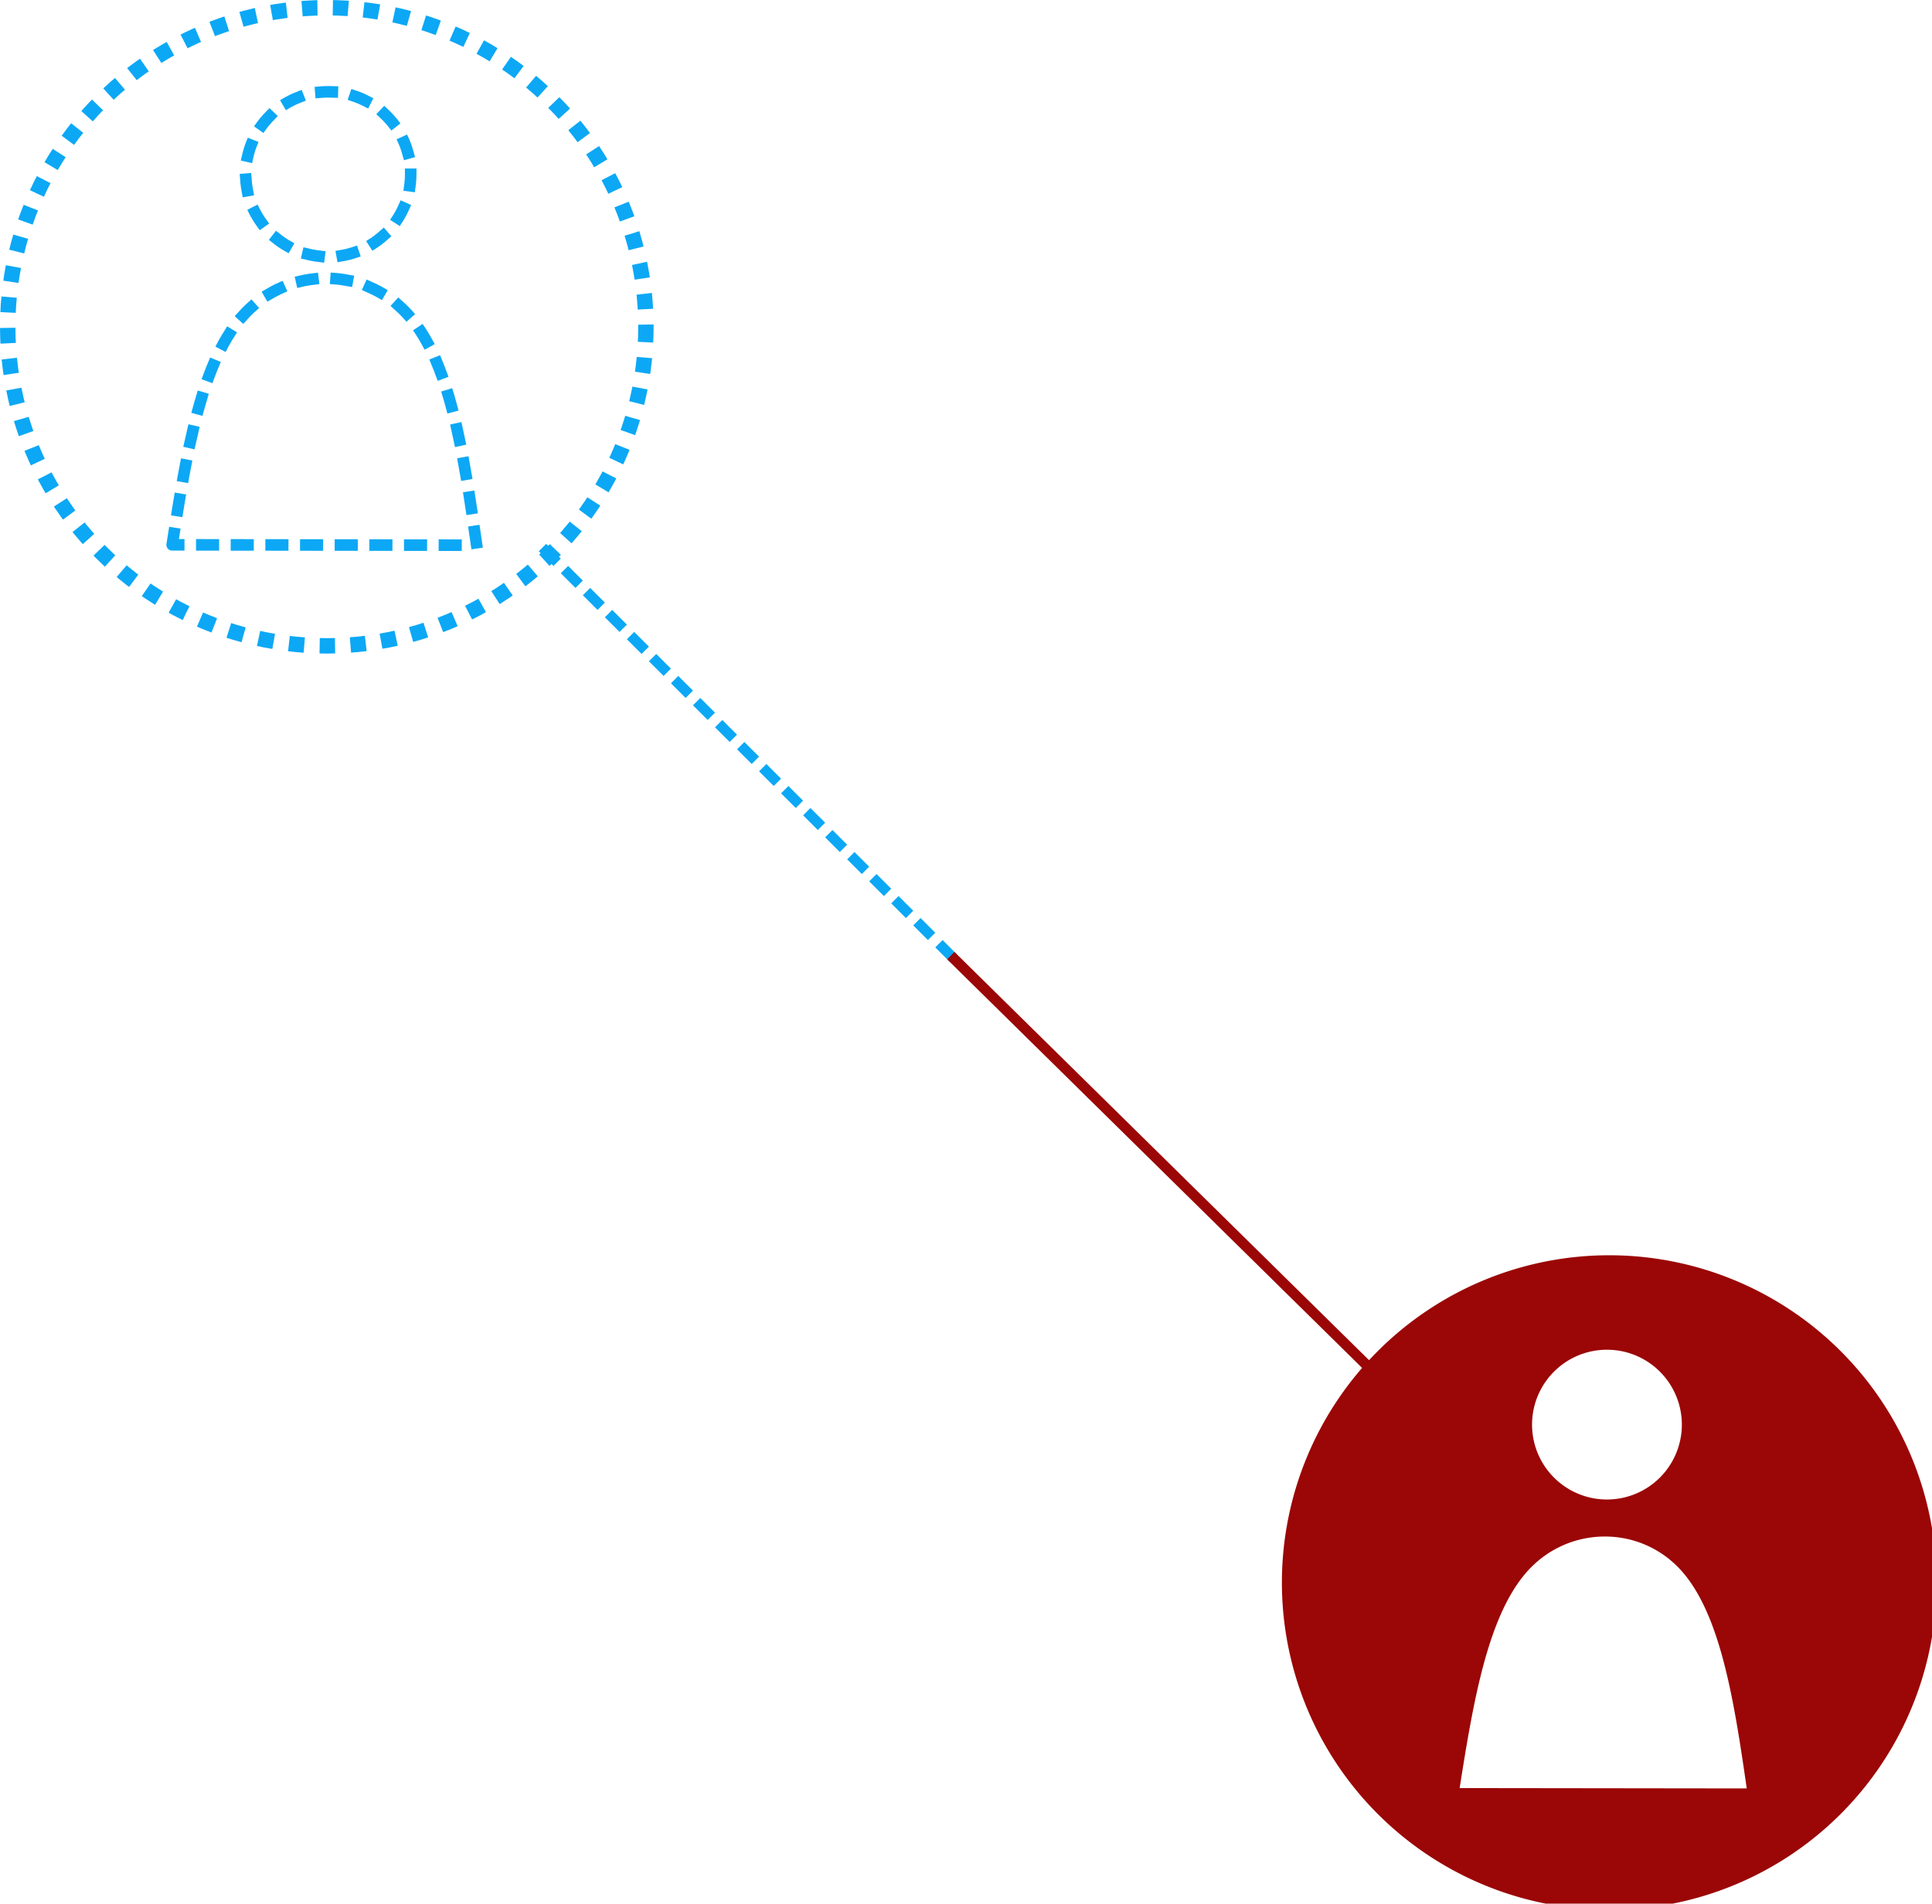 <?xml version="1.0" encoding="UTF-8" standalone="no"?>
<!-- Created with Inkscape (http://www.inkscape.org/) -->

<svg
   xmlns:dc="http://purl.org/dc/elements/1.1/"
   xmlns:cc="http://creativecommons.org/ns#"
   xmlns:rdf="http://www.w3.org/1999/02/22-rdf-syntax-ns#"
   xmlns:svg="http://www.w3.org/2000/svg"
   xmlns="http://www.w3.org/2000/svg"
   xmlns:sodipodi="http://sodipodi.sourceforge.net/DTD/sodipodi-0.dtd"
   xmlns:inkscape="http://www.inkscape.org/namespaces/inkscape"
   width="100.327mm"
   height="98.863mm"
   viewBox="0 0 100.327 98.863"
   version="1.1"
   id="svg8"
   inkscape:version="0.92.2 (5c3e80d, 2017-08-06)"
   sodipodi:docname="course_connect_logo.svg"
   inkscape:export-filename="C:\Users\Prad\CourseConnect\assets\course_connect_logo.svg.png"
   inkscape:export-xdpi="96"
   inkscape:export-ydpi="96">
  <defs
     id="defs2">
    <inkscape:path-effect
       effect="bspline"
       id="path-effect874"
       is_visible="true"
       weight="33.333"
       steps="2"
       helper_size="0"
       apply_no_weight="true"
       apply_with_weight="true"
       only_selected="false" />
    <inkscape:path-effect
       effect="bspline"
       id="path-effect823"
       is_visible="true"
       weight="33.333"
       steps="2"
       helper_size="0"
       apply_no_weight="true"
       apply_with_weight="true"
       only_selected="false" />
    <inkscape:path-effect
       effect="bspline"
       id="path-effect823-2"
       is_visible="true"
       weight="33.333"
       steps="2"
       helper_size="0"
       apply_no_weight="true"
       apply_with_weight="true"
       only_selected="false" />
    <inkscape:path-effect
       effect="bspline"
       id="path-effect874-9"
       is_visible="true"
       weight="33.333"
       steps="2"
       helper_size="0"
       apply_no_weight="true"
       apply_with_weight="true"
       only_selected="false" />
  </defs>
  <sodipodi:namedview
     id="base"
     pagecolor="#ffffff"
     bordercolor="#666666"
     borderopacity="1.0"
     inkscape:pageopacity="0.0"
     inkscape:pageshadow="2"
     inkscape:zoom="0.98994949"
     inkscape:cx="173.06139"
     inkscape:cy="185.77381"
     inkscape:document-units="mm"
     inkscape:current-layer="layer1"
     showgrid="false"
     inkscape:snap-global="true"
     inkscape:window-width="1366"
     inkscape:window-height="706"
     inkscape:window-x="-8"
     inkscape:window-y="-8"
     inkscape:window-maximized="1"
     showguides="true" />
  <g
     inkscape:label="Layer 1"
     inkscape:groupmode="layer"
     id="layer1"
     transform="translate(0,-198.137)">
    <g
       id="g1137">
      <g
         transform="translate(-49.312,92.368)"
         id="g870">
        <circle
           style="fill:none;fill-opacity:1;stroke:#0ca8f5;stroke-width:0.8;stroke-linecap:butt;stroke-linejoin:round;stroke-miterlimit:4;stroke-dasharray:0.8, 0.8;stroke-dashoffset:0;stroke-opacity:1"
           id="path10"
           cx="66.283"
           cy="122.74"
           r="16.571" />
        <path
           style="fill:none;fill-opacity:1;stroke:#0ca8f5;stroke-width:0.539;stroke-linecap:square;stroke-linejoin:miter;stroke-miterlimit:4;stroke-dasharray:0.539, 1.078;stroke-dashoffset:0;stroke-opacity:1"
           d="m 77.672,134.397 c 7.068,7.063 14.137,14.126 21.205,21.19"
           id="path821"
           inkscape:connector-curvature="0"
           inkscape:path-effect="#path-effect823"
           inkscape:original-d="m 77.671676,134.39746 c 7.068439,7.06305 14.136718,14.12628 21.204838,21.18972"
           sodipodi:nodetypes="cc" />
        <path
           style="fill:none;fill-opacity:1;stroke:#9b0606;stroke-width:0.54;stroke-linecap:square;stroke-linejoin:miter;stroke-miterlimit:4;stroke-dasharray:none;stroke-dashoffset:0;stroke-opacity:1"
           d="m 98.877,155.587 c 7.137,7.028 14.274,14.056 21.412,21.085"
           id="path821-8"
           inkscape:connector-curvature="0"
           inkscape:path-effect="#path-effect823-2"
           inkscape:original-d="m 98.876514,155.58718 c 7.137356,7.02798 14.274546,14.05617 21.411586,21.08453"
           sodipodi:nodetypes="cc" />
        <path
           inkscape:connector-curvature="0"
           id="path10-5"
           transform="scale(0.265)"
           d="m 501.424,646.643 a 62.629,62.629 0 0 0 -62.629,62.629 62.629,62.629 0 0 0 62.629,62.631 62.629,62.629 0 0 0 62.629,-62.631 62.629,62.629 0 0 0 -62.629,-62.629 z m -0.445,15.488 a 16.189,16.189 0 0 1 16.189,16.189 16.189,16.189 0 0 1 -16.189,16.189 16.189,16.189 0 0 1 -16.189,-16.189 16.189,16.189 0 0 1 16.189,-16.189 z m -0.404,36.607 c 5.76,0.002 11.507,2.28 15.773,6.836 8.533,9.111 11.15,27.335 13.77,45.559 l -59.771,-0.074 v -0.002 c 2.857,-18.198 5.714,-36.397 14.367,-45.496 4.326,-4.549 10.101,-6.824 15.861,-6.822 z"
           mask="none"
           style="fill:#9b0606;fill-opacity:1;stroke:#9b0606;stroke-width:3.024;stroke-linecap:butt;stroke-linejoin:round;stroke-miterlimit:4;stroke-dasharray:none;stroke-dashoffset:0;stroke-opacity:1" />
      </g>
      <g
         transform="matrix(0.692,0,0,0.692,-6.918,87.952)"
         style="fill:none;fill-opacity:1;stroke:#0ca8f5;stroke-width:0.867;stroke-miterlimit:4;stroke-dasharray:0.867, 1.734;stroke-dashoffset:0;stroke-opacity:1"
         id="g880">
        <path
           style="fill:none;fill-opacity:1;stroke:#0ca8f5;stroke-width:0.867;stroke-linecap:square;stroke-linejoin:round;stroke-miterlimit:4;stroke-dasharray:0.867, 1.734;stroke-dashoffset:0;stroke-opacity:1"
           d="m 22.915,200.115 c 1.092,-6.957 2.185,-13.915 5.493,-17.394 3.308,-3.479 8.832,-3.479 12.094,0.005 3.262,3.483 4.264,10.451 5.265,17.418 0,0 -22.852,-0.029 -22.852,-0.029 z"
           id="path872"
           inkscape:connector-curvature="0"
           inkscape:path-effect="#path-effect874"
           inkscape:original-d="m 22.915477,200.11479 c 0,0 2.184988,-13.9151 3.276936,-20.87225 5.523836,-2.7e-4 11.047405,-2.7e-4 16.570712,0 1.001686,6.96676 3.003858,20.90106 3.003858,20.90106 z"
           sodipodi:nodetypes="ccccc" />
        <circle
           style="fill:none;fill-opacity:1;stroke:#0ca8f5;stroke-width:0.867;stroke-linecap:square;stroke-linejoin:round;stroke-miterlimit:4;stroke-dasharray:0.867, 1.734;stroke-dashoffset:0;stroke-opacity:1"
           id="path876"
           cx="34.627"
           cy="172.306"
           r="6.189" />
      </g>
    </g>
    <g
       id="g880-5"
       style="fill:#f61f1f;fill-opacity:1;stroke:#f61f1f;stroke-width:1.156;stroke-miterlimit:4;stroke-dasharray:none;stroke-opacity:1"
       transform="matrix(0.692,0,0,0.692,108.587,60.225)" />
  </g>
</svg>
